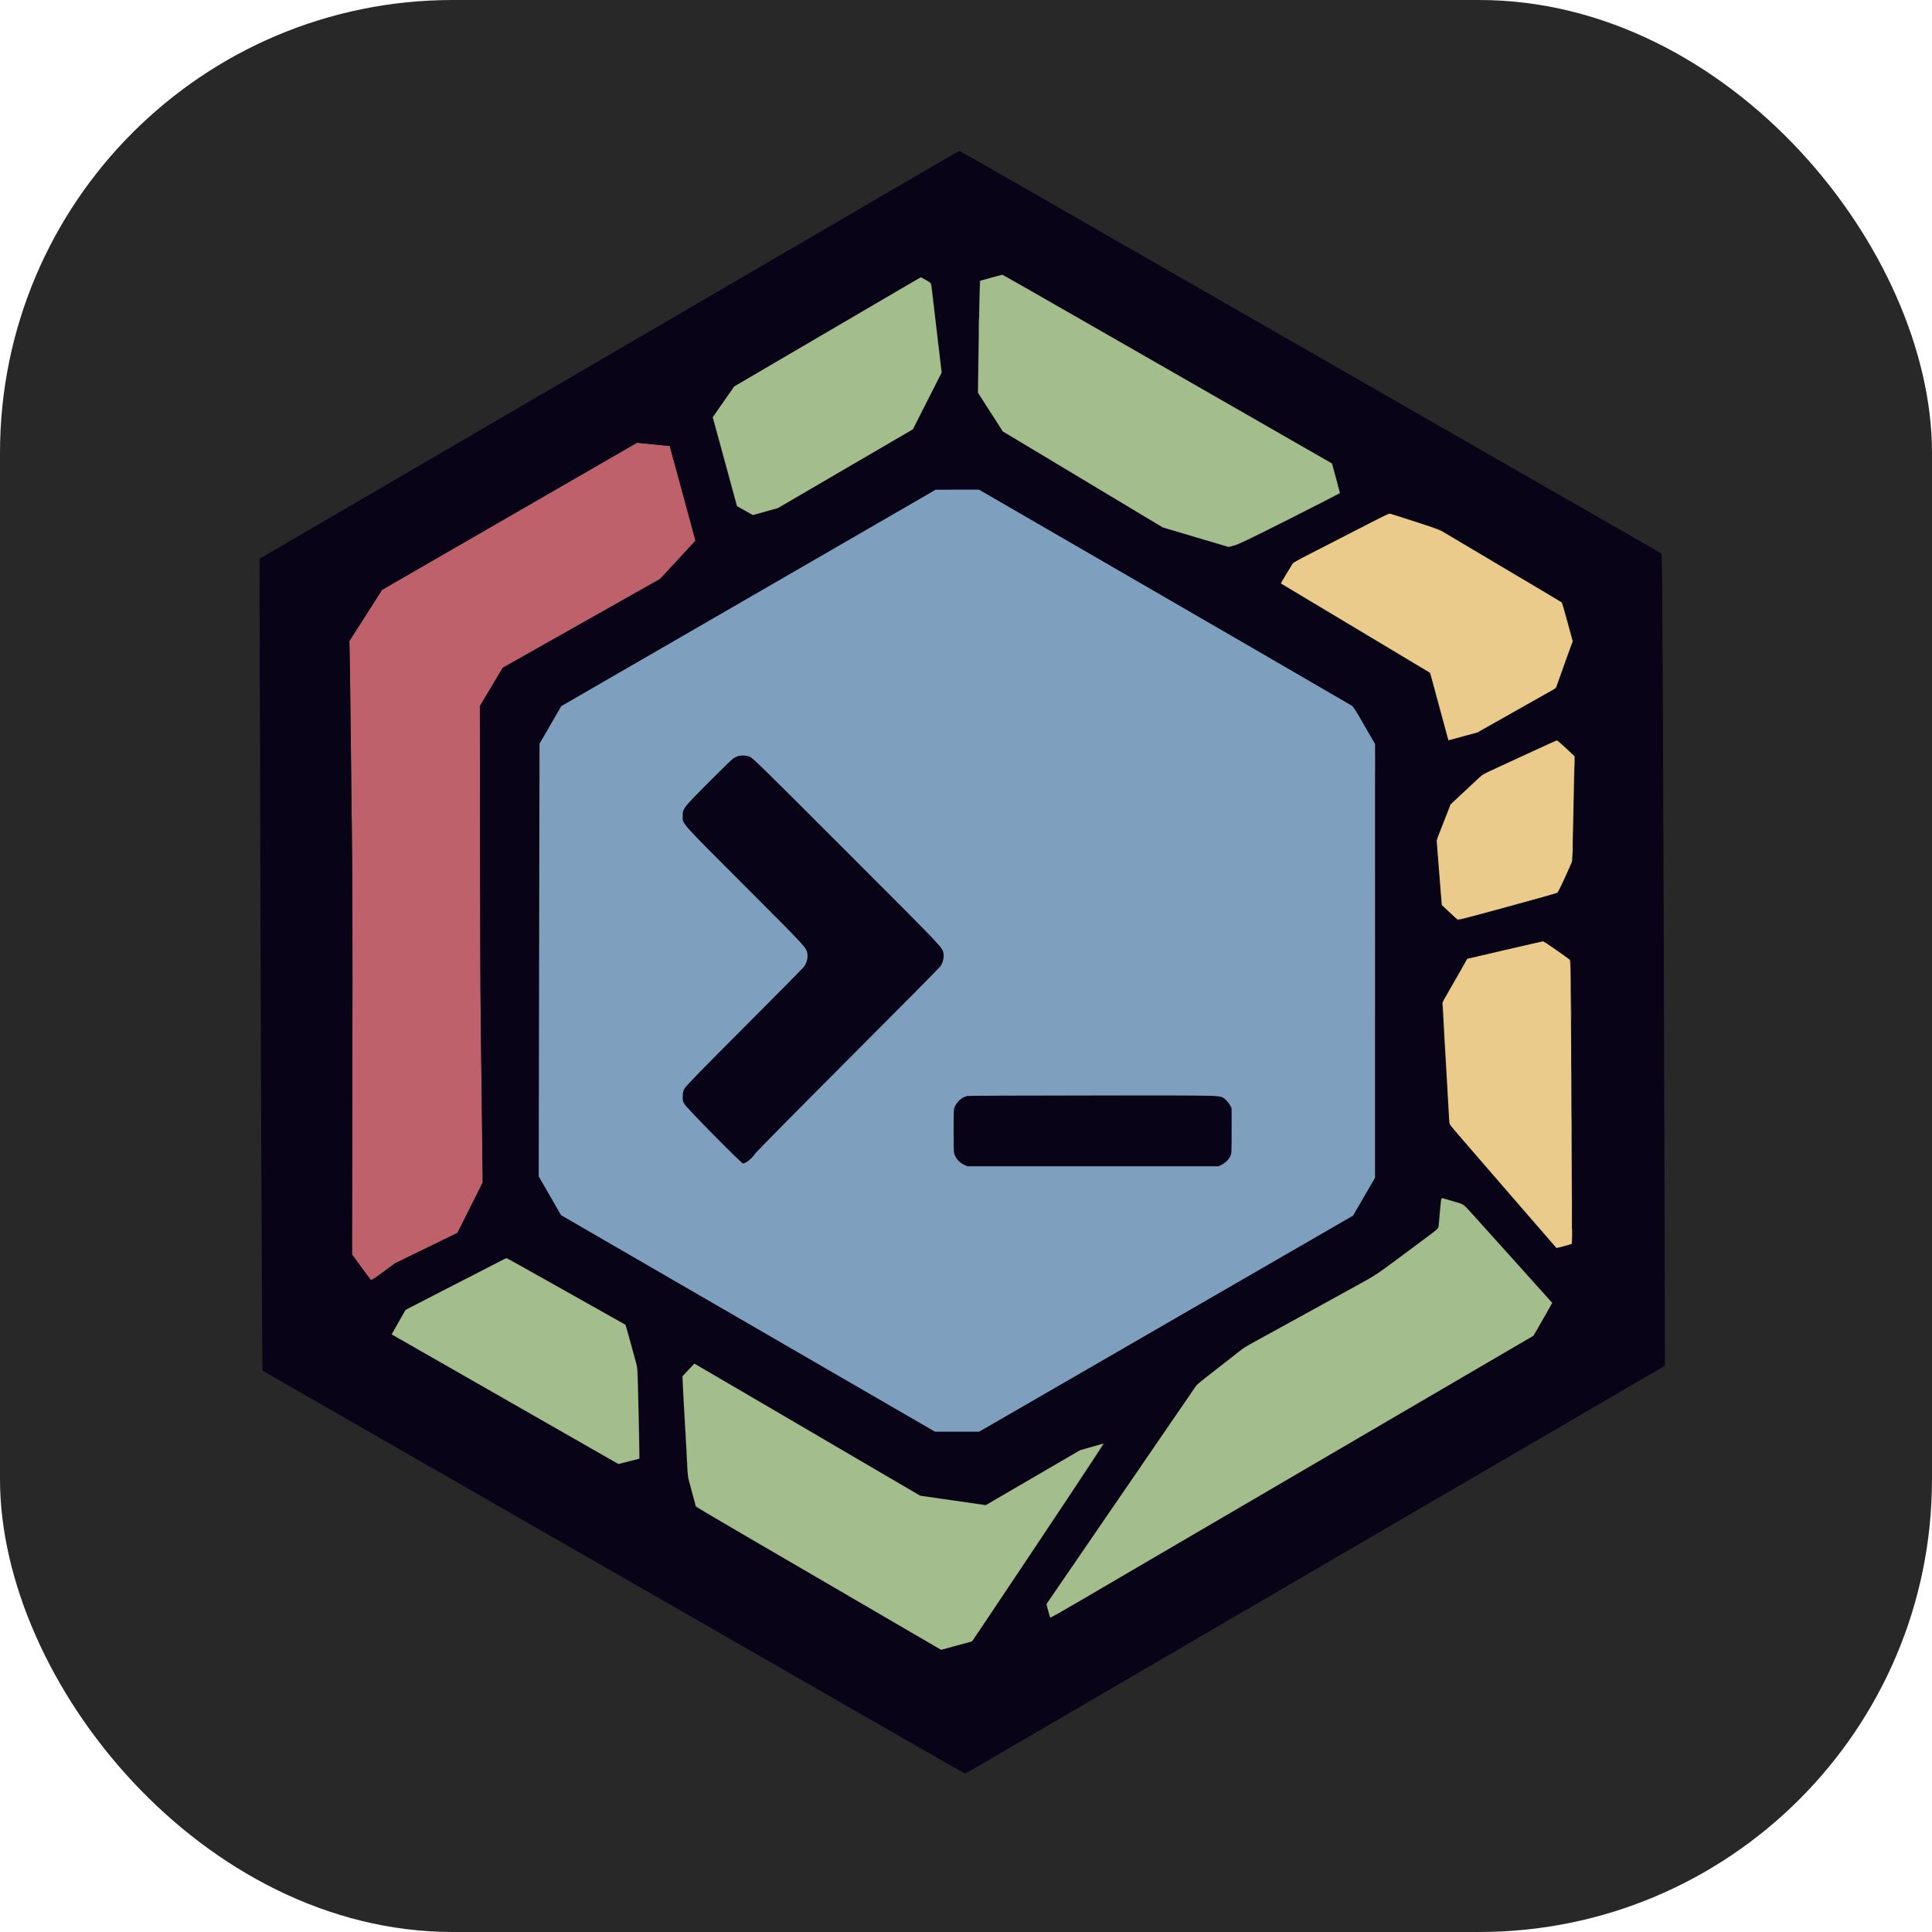 <svg width="256" height="256" viewBox="0 0 256 256" fill="none" xmlns="http://www.w3.org/2000/svg">
<rect width="256" height="256" rx="60" fill="#282828"/>
<path fill-rule="evenodd" clip-rule="evenodd" d="M181.742 69.204C180.479 69.857 177.968 71.146 176.162 72.069C171.125 74.645 171.39 74.499 171.233 74.774C171.154 74.91 170.778 75.532 170.397 76.156C170.016 76.78 169.718 77.299 169.733 77.31C169.749 77.321 174.193 79.983 179.609 83.224C185.025 86.466 189.469 89.13 189.485 89.143C189.5 89.156 189.615 89.547 189.739 90.013C189.863 90.479 190.08 91.284 190.222 91.803C190.922 94.368 191.079 94.949 191.304 95.783C191.437 96.28 191.632 97.004 191.736 97.391L191.926 98.097L193.843 97.574L195.761 97.051L200.651 94.291C203.34 92.774 205.678 91.454 205.846 91.36C206.014 91.265 206.185 91.096 206.226 90.983C206.266 90.87 206.436 90.39 206.604 89.916C206.771 89.442 207.014 88.759 207.145 88.398C207.275 88.037 207.513 87.372 207.674 86.921C207.835 86.469 208.062 85.848 208.179 85.54L208.39 84.981L208.173 84.186C208.053 83.75 207.824 82.912 207.664 82.325C207.173 80.524 206.979 79.874 206.915 79.813C206.859 79.76 205.184 78.763 198.688 74.918C197.582 74.263 196.419 73.571 196.103 73.379C195.787 73.188 194.698 72.542 193.682 71.945C192.667 71.347 191.577 70.7 191.261 70.507C190.805 70.228 190.04 69.947 187.528 69.132C185.79 68.569 184.294 68.088 184.204 68.063C184.094 68.032 183.289 68.405 181.742 69.204ZM203.201 99.506C201.554 100.265 199.37 101.271 198.348 101.741C196.738 102.481 196.425 102.655 196.008 103.046C195.743 103.294 194.781 104.192 193.87 105.042L192.212 106.586L191.96 107.257C191.821 107.626 191.637 108.095 191.55 108.298C191.464 108.501 191.26 109.018 191.097 109.447C190.934 109.875 190.704 110.464 190.584 110.755C190.465 111.047 190.372 111.36 190.379 111.453C190.399 111.758 190.813 117.009 190.933 118.472L191.05 119.907L191.976 120.793C192.486 121.28 192.98 121.733 193.075 121.8C193.234 121.913 193.764 121.782 199.722 120.156C203.283 119.184 206.252 118.358 206.319 118.32C206.448 118.248 207.208 116.662 208.114 114.575L208.363 114.001L208.449 108.954C208.496 106.178 208.558 103.077 208.586 102.061L208.638 100.215L207.521 99.168C206.906 98.593 206.357 98.123 206.3 98.124C206.243 98.124 204.849 98.746 203.201 99.506ZM199.409 125.888L194.426 127.049L193.918 127.951C193.639 128.448 193.29 129.057 193.144 129.305C192.997 129.554 192.572 130.292 192.2 130.947C191.828 131.601 191.433 132.294 191.323 132.487C191.151 132.787 191.13 132.905 191.172 133.307C191.198 133.566 191.259 134.609 191.305 135.624C191.352 136.64 191.48 138.911 191.59 140.671C191.7 142.431 191.83 144.731 191.88 145.782C191.93 146.833 191.995 147.991 192.026 148.356L192.082 149.02L199.171 157.202L206.259 165.383L207.24 165.117C207.78 164.97 208.244 164.828 208.271 164.801C208.298 164.774 208.275 156.324 208.219 146.023C208.124 128.572 208.108 127.286 207.978 127.161C207.743 126.936 204.538 124.709 204.462 124.719C204.423 124.724 202.149 125.25 199.409 125.888Z" fill="#EACB8B"/>
<path fill-rule="evenodd" clip-rule="evenodd" d="M67.518 68.412L50.627 78.158L48.459 81.555L46.291 84.951L46.336 86.88C46.361 87.94 46.401 90.802 46.424 93.24C46.447 95.677 46.526 102.342 46.598 108.052C46.705 116.424 46.722 123.057 46.689 142.334L46.648 166.237L47.833 167.855C48.484 168.746 49.065 169.522 49.123 169.581C49.209 169.669 49.511 169.48 50.788 168.539L52.347 167.39L56.484 165.375L60.62 163.36L62.291 160.02L63.961 156.68L63.868 148.716C63.817 144.336 63.741 138.113 63.699 134.885C63.657 131.658 63.614 121.042 63.604 111.293L63.585 93.568L64.269 92.419C64.646 91.787 65.326 90.643 65.782 89.877L66.611 88.485L77.032 82.603L87.454 76.722L88.439 75.663C88.981 75.081 90.037 73.938 90.788 73.124L92.152 71.644L91.924 70.789C91.59 69.536 91.163 67.962 89.888 63.287L88.746 59.102L86.992 58.924C86.028 58.827 85.052 58.729 84.824 58.706L84.41 58.666L67.518 68.412ZM182.23 101.24C182.23 102.662 182.241 103.244 182.255 102.533C182.269 101.822 182.269 100.659 182.255 99.948C182.241 99.237 182.23 99.819 182.23 101.24ZM208.649 101.158C208.649 101.723 208.662 101.953 208.678 101.671C208.694 101.389 208.694 100.928 208.678 100.646C208.662 100.363 208.649 100.594 208.649 101.158ZM71.451 110.349C71.451 115.382 71.461 117.44 71.473 114.924C71.485 112.408 71.485 108.29 71.473 105.774C71.461 103.258 71.451 105.317 71.451 110.349ZM208.567 104.892C208.567 105.479 208.58 105.708 208.596 105.402C208.612 105.095 208.612 104.615 208.596 104.335C208.58 104.055 208.567 104.305 208.567 104.892ZM208.161 129.593C208.161 130.901 208.173 131.425 208.186 130.757C208.2 130.088 208.2 129.018 208.186 128.377C208.173 127.737 208.161 128.284 208.161 129.593ZM208.245 143.707C208.245 145.738 208.255 146.557 208.269 145.527C208.282 144.497 208.282 142.836 208.269 141.835C208.255 140.833 208.245 141.676 208.245 143.707ZM126.346 149.862C126.346 151.216 126.358 151.781 126.371 151.118C126.385 150.455 126.385 149.347 126.371 148.656C126.358 147.965 126.347 148.508 126.346 149.862ZM208.326 159.258C208.326 160.905 208.337 161.579 208.351 160.755C208.364 159.932 208.364 158.584 208.351 157.76C208.337 156.936 208.326 157.61 208.326 159.258Z" fill="#BE616B"/>
<path fill-rule="evenodd" clip-rule="evenodd" d="M116.34 26.245C110.472 29.673 105.173 32.767 104.564 33.119C103.955 33.471 102.108 34.545 100.461 35.506C98.814 36.467 97.115 37.458 96.686 37.708C96.257 37.958 95.611 38.337 95.25 38.551C94.889 38.765 93.467 39.595 92.091 40.396C90.714 41.197 89.292 42.024 88.931 42.234C88.57 42.445 86.89 43.423 85.198 44.409C83.505 45.394 81.603 46.505 80.971 46.877C80.34 47.249 74.357 50.739 67.677 54.631C60.998 58.524 54.443 62.345 53.112 63.123C48.508 65.814 43.577 68.689 36.916 72.564L34.384 74.037L34.434 93.116C34.57 144.873 34.719 181.518 34.795 181.594C34.865 181.664 36.092 182.373 42.69 186.154C45.33 187.668 49.3 189.947 51.511 191.22C53.723 192.492 56.603 194.145 57.912 194.892C59.221 195.639 60.883 196.591 61.605 197.008C62.838 197.719 71.715 202.815 79.084 207.042C80.889 208.078 83.622 209.646 85.156 210.527C89.755 213.167 97.084 217.371 102.143 220.272C104.761 221.773 108.232 223.766 109.857 224.701C111.482 225.636 114.473 227.353 116.504 228.516C118.535 229.68 121.908 231.615 124 232.816C126.092 234.017 127.835 235 127.873 235C127.943 235 130.074 233.787 131.111 233.158C131.427 232.966 132.756 232.189 134.065 231.43C135.374 230.672 136.98 229.736 137.635 229.351C138.289 228.966 140.357 227.759 142.23 226.669C145.407 224.82 147.506 223.596 151.134 221.479C151.946 221.004 153.497 220.1 154.58 219.468C155.663 218.837 157.214 217.932 158.027 217.458C158.839 216.983 159.799 216.423 160.16 216.212C160.521 216.002 161.758 215.282 162.909 214.614C164.06 213.945 165.962 212.835 167.135 212.148C168.309 211.46 172.279 209.143 175.957 207C182.466 203.206 183.905 202.367 191.097 198.17C192.993 197.064 194.712 196.063 194.917 195.946C195.123 195.829 200.989 192.41 207.954 188.348L220.616 180.963L220.566 161.802C220.404 99.968 220.284 73.48 220.165 73.373C220.11 73.323 219.548 72.988 218.916 72.628C217.733 71.954 211.305 68.269 206.525 65.523C200.123 61.846 191.199 56.726 187.281 54.483C184.957 53.153 182.114 51.52 180.963 50.855C179.812 50.19 176.95 48.547 174.603 47.203C172.256 45.859 169.745 44.419 169.023 44.003C168.301 43.587 166.177 42.368 164.304 41.294C162.431 40.221 158.702 38.08 156.016 36.536C153.331 34.992 150.321 33.266 149.328 32.701C148.335 32.135 146.452 31.055 145.143 30.3C143.834 29.545 140.972 27.901 138.783 26.647C136.594 25.393 133.091 23.384 130.999 22.183C128.906 20.982 127.152 20.003 127.101 20.006C127.05 20.009 122.207 22.817 116.34 26.245ZM131.316 36.778L129.798 37.202L129.739 39.659C129.706 41.01 129.647 44.349 129.608 47.078L129.536 52.041L130.518 53.561C131.057 54.397 131.799 55.552 132.166 56.127L132.834 57.172L143.438 63.537L154.042 69.902L155.829 70.435C156.812 70.728 158.785 71.316 160.214 71.74L162.811 72.512L163.561 72.306C164.167 72.14 165.577 71.464 170.934 68.768C174.577 66.935 177.571 65.424 177.589 65.41C177.621 65.384 176.568 61.45 176.513 61.395C176.496 61.378 173.124 59.438 169.019 57.084C151.881 47.257 147.256 44.605 140.548 40.761C136.666 38.537 133.343 36.636 133.162 36.535L132.834 36.353L131.316 36.778ZM117.078 39.581C111.473 42.865 108.173 44.797 101.897 48.469C99.415 49.922 97.322 51.173 97.248 51.249C97.173 51.326 96.5 52.263 95.752 53.332L94.393 55.275L94.683 56.327C94.842 56.906 95.022 57.563 95.082 57.789C95.228 58.334 96.628 63.466 96.93 64.559C97.06 65.033 97.265 65.79 97.385 66.241L97.603 67.062L98.673 67.668L99.743 68.273L101.38 67.832L103.017 67.39L112.009 62.138L121.002 56.886L121.528 55.861C121.817 55.297 122.677 53.597 123.438 52.085L124.823 49.335L124.705 48.392C124.591 47.485 124.424 46.072 123.811 40.843C123.655 39.512 123.502 38.211 123.471 37.952L123.416 37.48L122.774 37.111C122.421 36.907 122.085 36.741 122.026 36.742C121.968 36.743 119.741 38.021 117.078 39.581ZM67.518 68.412L50.627 78.158L48.459 81.555L46.291 84.951L46.336 86.88C46.361 87.94 46.401 90.802 46.424 93.24C46.447 95.677 46.526 102.342 46.598 108.052C46.705 116.424 46.722 123.057 46.689 142.334L46.648 166.237L47.833 167.855C48.484 168.746 49.065 169.522 49.123 169.581C49.209 169.669 49.511 169.48 50.788 168.539L52.347 167.39L56.484 165.375L60.62 163.36L62.291 160.02L63.961 156.68L63.868 148.716C63.817 144.336 63.741 138.113 63.699 134.885C63.657 131.658 63.614 121.042 63.604 111.293L63.585 93.568L64.269 92.419C64.646 91.787 65.326 90.643 65.782 89.877L66.611 88.485L77.032 82.603L87.454 76.722L88.439 75.663C88.981 75.081 90.037 73.938 90.788 73.124L92.152 71.644L91.924 70.789C91.59 69.536 91.163 67.962 89.888 63.287L88.746 59.102L86.992 58.924C86.028 58.827 85.052 58.729 84.824 58.706L84.41 58.666L67.518 68.412ZM99.16 79.235L74.348 93.578L74.002 94.188C73.511 95.056 72.096 97.498 71.747 98.081L71.452 98.573L71.429 127.24L71.405 155.906L72.232 157.356C72.687 158.154 73.347 159.303 73.7 159.911L74.341 161.015L99.107 175.359L123.873 189.702H126.817H129.761L139.011 184.356C152.459 176.585 156.797 174.077 160.571 171.895C162.421 170.824 166.575 168.424 169.802 166.559C173.03 164.695 176.482 162.7 177.475 162.125L179.281 161.081L179.616 160.518C179.801 160.208 180.454 159.087 181.067 158.027L182.182 156.098L182.201 127.36L182.221 98.622L181.001 96.505C180.33 95.341 179.688 94.217 179.574 94.007C179.368 93.627 179.315 93.596 154.556 79.257L129.744 64.887L126.858 64.89L123.971 64.892L99.16 79.235ZM182.686 68.669C181.986 69.031 179.164 70.48 176.414 71.888C172.102 74.094 171.386 74.487 171.217 74.734C170.882 75.223 169.629 77.296 169.655 77.317C169.668 77.328 174.129 80.001 179.568 83.257L189.456 89.177L190.27 92.193C191.072 95.165 191.528 96.846 191.762 97.691C191.828 97.928 191.908 98.122 191.941 98.122C191.974 98.122 192.852 97.89 193.892 97.606L195.784 97.089L200.129 94.636C202.518 93.287 204.864 91.962 205.342 91.693L206.211 91.202L206.753 89.677C207.051 88.838 207.553 87.431 207.868 86.549L208.44 84.947L207.749 82.409C207.369 81.013 207.03 79.844 206.996 79.812C206.963 79.779 203.279 77.583 198.811 74.931L190.687 70.109L187.446 69.058C185.663 68.48 184.149 68.007 184.081 68.008C184.013 68.009 183.386 68.306 182.686 68.669ZM206.139 98.084C206.115 98.108 203.916 99.133 201.253 100.361L196.411 102.594L194.288 104.579L192.164 106.564L191.722 107.697C190.923 109.745 190.804 110.055 190.559 110.705L190.317 111.348L190.563 114.521C190.698 116.266 190.852 118.201 190.904 118.82L191 119.946L192.103 120.967L193.206 121.988L193.588 121.877C193.798 121.816 196.757 121.004 200.165 120.074C203.573 119.143 206.403 118.337 206.455 118.284C206.54 118.196 208.093 114.846 208.294 114.316C208.34 114.197 208.427 111.933 208.493 109.21C208.557 106.519 208.633 103.394 208.662 102.265L208.715 100.212L208.235 99.766C207.972 99.52 207.449 99.031 207.074 98.68C206.445 98.089 206.255 97.968 206.139 98.084ZM97.728 100.206C97.556 100.269 97.271 100.422 97.093 100.545C96.916 100.668 95.431 102.128 93.795 103.79C90.503 107.131 90.452 107.198 90.451 108.134C90.451 109.204 90.023 108.723 98.773 117.489C107.489 126.221 106.986 125.655 106.983 126.72C106.98 127.79 107.487 127.219 98.74 135.993C89.88 144.88 90.401 144.288 90.463 145.389C90.484 145.765 90.557 146.055 90.698 146.321C90.838 146.587 92.061 147.868 94.633 150.439C96.685 152.491 98.413 154.17 98.473 154.17C98.814 154.17 99.68 153.463 100.051 152.882C100.172 152.692 105.748 147.042 112.441 140.326C125.747 126.976 125.009 127.771 125.019 126.775C125.021 126.518 124.958 126.105 124.878 125.858C124.737 125.423 124.301 124.975 112.289 112.953C103.051 103.706 99.75 100.451 99.476 100.318C99.02 100.095 98.174 100.041 97.728 100.206ZM199.878 125.741C197.486 126.3 195.27 126.816 194.954 126.888L194.38 127.018L193.579 128.428C193.139 129.204 192.393 130.516 191.923 131.343L191.067 132.847L191.105 133.395C191.165 134.27 191.538 140.684 191.63 142.435C191.794 145.56 191.963 148.389 192.006 148.731C192.047 149.05 192.585 149.694 199.068 157.183C202.929 161.641 206.131 165.321 206.185 165.359C206.243 165.401 206.694 165.314 207.306 165.144L208.33 164.859L208.298 154.16C208.28 148.275 208.243 139.806 208.215 135.339L208.166 127.216L206.402 125.966C205.224 125.131 204.569 124.717 204.432 124.72C204.319 124.723 202.27 125.182 199.878 125.741ZM128.099 145.257C127.383 145.451 126.803 145.959 126.518 146.643C126.413 146.893 126.392 147.42 126.393 149.797C126.393 151.5 126.427 152.774 126.478 152.956C126.615 153.45 127.141 154.041 127.68 154.305L128.156 154.539H144.774H161.391L161.819 154.346C162.056 154.239 162.411 153.977 162.613 153.761C163.208 153.125 163.238 152.937 163.238 149.809C163.238 147.322 163.225 147.086 163.074 146.681C162.875 146.151 162.361 145.595 161.85 145.358L161.473 145.184L144.979 145.169C131.859 145.156 128.406 145.175 128.099 145.257ZM190.946 158.821C190.922 158.903 190.82 159.83 190.719 160.881L190.534 162.791L186.439 165.842L182.343 168.894L173.606 173.703L164.87 178.512L161.723 180.968L158.577 183.425L156.415 186.581C153.208 191.261 153.181 191.301 152.422 192.41C152.036 192.974 151.53 193.713 151.297 194.052C150.698 194.92 150.305 195.494 147.359 199.796C145.922 201.895 144.543 203.907 144.295 204.268C144.047 204.629 143.604 205.275 143.31 205.704C143.015 206.133 142.584 206.761 142.352 207.099C140.907 209.201 138.87 212.18 138.749 212.368C138.615 212.575 138.614 212.621 138.735 213.045C138.807 213.295 138.923 213.703 138.994 213.951C139.065 214.2 139.155 214.403 139.194 214.403C139.234 214.403 140.957 213.412 143.025 212.201C147.76 209.427 159.652 202.475 191.59 183.808L203.242 176.997L204.452 174.877C205.118 173.711 205.662 172.711 205.663 172.656C205.663 172.6 204.491 171.255 203.058 169.665C201.625 168.076 200.101 166.384 199.673 165.905C199.244 165.426 197.779 163.799 196.418 162.289L193.942 159.545L192.561 159.144C191.801 158.924 191.137 158.727 191.084 158.707C191.032 158.688 190.97 158.739 190.946 158.821ZM60.422 170.088L53.744 173.518L53.482 173.958C52.36 175.842 51.88 176.771 51.981 176.866C52.039 176.92 57.274 179.928 63.615 183.55C69.957 187.172 76.659 191.005 78.51 192.068C80.36 193.13 81.935 193.996 82.01 193.99C82.084 193.985 82.743 193.825 83.474 193.634L84.802 193.287L84.751 191.556C84.723 190.604 84.664 187.924 84.619 185.599L84.537 181.373L83.753 178.504C83.322 176.925 82.953 175.608 82.933 175.575C82.913 175.543 82.574 175.333 82.18 175.109C80.546 174.181 67.576 166.902 67.347 166.785L67.099 166.658L60.422 170.088ZM91.153 181.528L90.357 182.388L90.565 185.984C90.68 187.961 90.812 190.336 90.86 191.261C91.064 195.247 91.101 195.654 91.347 196.574C92.005 199.04 92.185 199.676 92.238 199.721C92.27 199.748 94.456 201.027 97.096 202.563C99.737 204.099 107.011 208.339 113.262 211.984C119.513 215.63 124.683 218.61 124.751 218.607C124.819 218.603 125.613 218.397 126.515 218.15C127.418 217.902 128.312 217.659 128.503 217.608C128.847 217.517 128.869 217.486 131.573 213.436C133.071 211.192 136.999 205.312 140.301 200.37C143.603 195.428 146.33 191.341 146.361 191.288C146.403 191.217 146.348 191.212 146.149 191.268C146.002 191.309 145.254 191.521 144.487 191.737L143.092 192.132L136.855 195.769L130.618 199.406L126.295 198.789L121.971 198.172L107.057 189.444C98.855 184.644 92.1 180.706 92.047 180.692C91.993 180.679 91.591 181.055 91.153 181.528Z" fill="#080317"/>
<path fill-rule="evenodd" clip-rule="evenodd" d="M131.275 36.819L129.88 37.208L129.823 38.513C129.792 39.23 129.727 42.563 129.68 45.917L129.593 52.017L129.801 52.359C129.916 52.547 130.392 53.292 130.86 54.014C131.328 54.736 131.973 55.739 132.294 56.241L132.877 57.156L143.483 63.521L154.088 69.887L158.435 71.176L162.783 72.466L163.498 72.283C164.09 72.131 165.371 71.517 170.886 68.741C174.555 66.894 177.549 65.347 177.538 65.303C177.489 65.1 176.999 63.272 176.758 62.396L176.49 61.422L175.711 60.97C174.993 60.554 170.801 58.15 159.258 51.533C156.82 50.136 152.168 47.468 148.918 45.604C135.013 37.628 132.877 36.413 132.776 36.422C132.718 36.427 132.042 36.606 131.275 36.819ZM119.54 38.187C118.186 38.98 115.989 40.267 114.657 41.046C113.326 41.825 110.741 43.338 108.913 44.408C107.085 45.479 103.722 47.447 101.439 48.782L97.288 51.209L96.844 51.858C96.599 52.215 96.27 52.687 96.112 52.907C95.954 53.127 95.515 53.755 95.137 54.303L94.45 55.299L94.616 55.887C94.707 56.211 94.901 56.919 95.047 57.461C95.194 58.002 95.435 58.889 95.583 59.43C95.731 59.972 95.988 60.914 96.153 61.523C96.319 62.132 96.54 62.945 96.646 63.328C96.752 63.712 96.973 64.524 97.138 65.134C97.302 65.743 97.488 66.426 97.551 66.652L97.666 67.062L98.715 67.653L99.763 68.244L101.426 67.776L103.088 67.308L112.02 62.097L120.952 56.886L122.857 53.129L124.762 49.371L124.711 48.903C124.683 48.645 124.554 47.548 124.423 46.465C124.171 44.373 123.655 39.983 123.517 38.751C123.367 37.425 123.417 37.523 122.681 37.109C122.32 36.907 122.02 36.741 122.014 36.742C122.007 36.743 120.894 37.393 119.54 38.187ZM208.161 134.106C208.161 135.325 208.172 135.834 208.186 135.239C208.2 134.644 208.2 133.647 208.186 133.024C208.172 132.4 208.161 132.887 208.161 134.106ZM208.242 149.082C208.242 150.052 208.254 150.449 208.268 149.964C208.283 149.479 208.283 148.685 208.268 148.2C208.254 147.715 208.242 148.112 208.242 149.082ZM190.94 159.155C190.894 159.507 190.86 159.891 190.675 162.079C190.61 162.852 190.834 162.622 188.307 164.503C181.829 169.325 182.65 168.771 179.034 170.76C177.229 171.753 173.665 173.714 171.115 175.118C168.565 176.522 166.11 177.872 165.658 178.117C165.207 178.363 164.672 178.701 164.469 178.868C164.265 179.036 163.324 179.776 162.376 180.513C161.428 181.251 160.184 182.22 159.61 182.667C159.037 183.114 158.496 183.597 158.409 183.74C158.322 183.882 157.983 184.387 157.656 184.861C157.33 185.335 156.784 186.129 156.443 186.625C156.102 187.121 155.633 187.805 155.4 188.143C155.168 188.482 154.042 190.125 152.898 191.795C151.754 193.465 150.628 195.108 150.396 195.447C150.164 195.785 149.695 196.468 149.355 196.965C148.704 197.916 147.943 199.024 146.961 200.452C146.635 200.926 146.04 201.794 145.638 202.381C145.237 202.967 144.668 203.798 144.375 204.227C144.081 204.656 143.639 205.302 143.392 205.663C143.145 206.024 142.752 206.597 142.519 206.935C142.286 207.274 141.805 207.975 141.45 208.494C140.813 209.427 140.576 209.773 139.316 211.61L138.67 212.55L138.89 213.41C139.011 213.883 139.138 214.296 139.173 214.328C139.207 214.359 140.915 213.398 142.969 212.192C145.022 210.986 149.693 208.252 153.349 206.117C157.005 203.982 160.956 201.672 162.13 200.984C163.303 200.296 168.861 197.047 174.48 193.763C184.309 188.019 189.194 185.164 194.462 182.084C195.816 181.292 198.327 179.825 200.042 178.824L203.16 177.004L203.457 176.521C203.62 176.256 204.185 175.273 204.713 174.337L205.673 172.634L204.294 171.106C203.535 170.266 202.693 169.329 202.422 169.024C202.151 168.719 201.449 167.937 200.863 167.286C199.387 165.648 196.976 162.97 195.741 161.597C193.757 159.392 194.085 159.639 192.533 159.175C191.789 158.952 191.137 158.769 191.085 158.768C191.032 158.766 190.967 158.941 190.94 159.155ZM208.323 163.525C208.323 164.27 208.335 164.574 208.35 164.202C208.365 163.83 208.365 163.22 208.35 162.848C208.335 162.475 208.323 162.78 208.323 163.525ZM65.872 167.327C65.24 167.656 63.855 168.371 62.795 168.915C61.734 169.459 59.795 170.454 58.487 171.125C57.178 171.797 55.575 172.623 54.924 172.962L53.742 173.577L52.821 175.195L51.899 176.812L53.182 177.54C53.888 177.94 60.649 181.804 68.206 186.127L81.946 193.986L83.326 193.632L84.705 193.279L84.702 192.168C84.701 191.556 84.648 188.859 84.584 186.174C84.479 181.708 84.454 181.239 84.299 180.676C84.206 180.337 84.041 179.728 83.931 179.322C83.564 177.957 82.893 175.554 82.876 175.542C82.867 175.535 80.126 173.995 76.786 172.12C73.446 170.244 69.92 168.263 68.949 167.718C67.979 167.172 67.148 166.726 67.103 166.727C67.058 166.728 66.504 166.998 65.872 167.327ZM91.225 181.524L90.442 182.358L90.491 183.507C90.547 184.831 90.631 186.357 90.856 190.154C90.945 191.643 91.04 193.471 91.068 194.216C91.108 195.261 91.163 195.729 91.311 196.267C91.866 198.291 92.092 199.126 92.155 199.386C92.232 199.707 90.404 198.614 108.339 209.065C112.468 211.472 117.839 214.604 120.274 216.024L124.7 218.607L126.754 218.043L128.808 217.478L130.046 215.633C138.661 202.793 146.315 191.256 146.195 191.292C146.113 191.317 145.389 191.522 144.587 191.748L143.129 192.16L136.874 195.803L130.618 199.446L126.269 198.82L121.92 198.194L117.448 195.574C114.988 194.133 111.923 192.339 110.636 191.588C109.35 190.837 105.787 188.752 102.718 186.954C99.648 185.157 95.983 183.013 94.573 182.189L92.008 180.691L91.225 181.524Z" fill="#A3BD8D"/>
<path fill-rule="evenodd" clip-rule="evenodd" d="M129.709 43.141C129.709 44.021 129.721 44.381 129.736 43.941C129.751 43.501 129.751 42.781 129.736 42.341C129.721 41.901 129.709 42.261 129.709 43.141ZM129.626 48.393C129.626 49.093 129.638 49.379 129.654 49.029C129.669 48.679 129.669 48.107 129.654 47.757C129.638 47.407 129.626 47.694 129.626 48.393ZM123.233 65.329C122.827 65.57 112.376 71.612 100.01 78.757C87.643 85.902 76.816 92.157 75.951 92.658L74.376 93.568L73.618 94.881C73.201 95.603 72.553 96.722 72.179 97.368L71.498 98.543L71.441 127.206L71.384 155.87L72.561 157.912C73.209 159.036 73.873 160.192 74.038 160.482L74.339 161.01L99.114 175.355L123.889 189.701L126.816 189.702L129.743 189.702L132.848 187.909C134.555 186.923 138.814 184.462 142.312 182.44C145.81 180.418 149.872 178.07 151.339 177.222C152.806 176.375 159.693 172.395 166.643 168.379L179.281 161.077L180.13 159.614C180.597 158.809 181.252 157.681 181.586 157.107L182.194 156.065V127.318V98.571L181.883 98.039C181.712 97.746 181.078 96.646 180.474 95.595C179.843 94.495 179.287 93.62 179.165 93.535C178.987 93.411 158.716 81.664 135.34 68.138L129.722 64.887L126.846 64.89L123.971 64.893L123.233 65.329ZM97.743 100.205C97.58 100.263 97.322 100.389 97.169 100.484C97.016 100.579 95.537 102.016 93.881 103.677C90.512 107.057 90.451 107.136 90.451 108.134C90.451 109.204 90.026 108.727 98.738 117.448C107.06 125.778 106.856 125.555 106.986 126.446C107.055 126.917 106.857 127.663 106.553 128.074C106.436 128.232 102.867 131.842 98.621 136.095C93.127 141.598 90.842 143.94 90.696 144.217C90.542 144.508 90.484 144.76 90.463 145.223C90.439 145.775 90.46 145.886 90.668 146.267C90.948 146.779 98.216 154.17 98.44 154.17C98.819 154.17 99.663 153.489 100.067 152.857C100.196 152.654 105.741 147.041 112.389 140.384C119.037 133.727 124.556 128.163 124.654 128.021C124.908 127.653 125.104 126.825 125.036 126.407C124.895 125.534 125.329 125.992 112.213 112.871C100.756 101.41 99.729 100.404 99.329 100.254C98.836 100.069 98.18 100.049 97.743 100.205ZM128.157 145.22C127.457 145.391 126.851 145.91 126.524 146.616C126.359 146.973 126.351 147.114 126.351 149.862C126.351 152.609 126.359 152.75 126.524 153.107C126.777 153.653 127.162 154.051 127.69 154.31L128.157 154.539H144.815H161.473L161.875 154.34C162.359 154.1 162.762 153.712 163.011 153.244C163.194 152.903 163.197 152.856 163.197 149.862V146.825L162.942 146.374C162.802 146.126 162.533 145.804 162.343 145.658C161.627 145.107 162.858 145.142 144.779 145.152C135.772 145.156 128.292 145.187 128.157 145.22Z" fill="#7E9FBE"/>
</svg>
